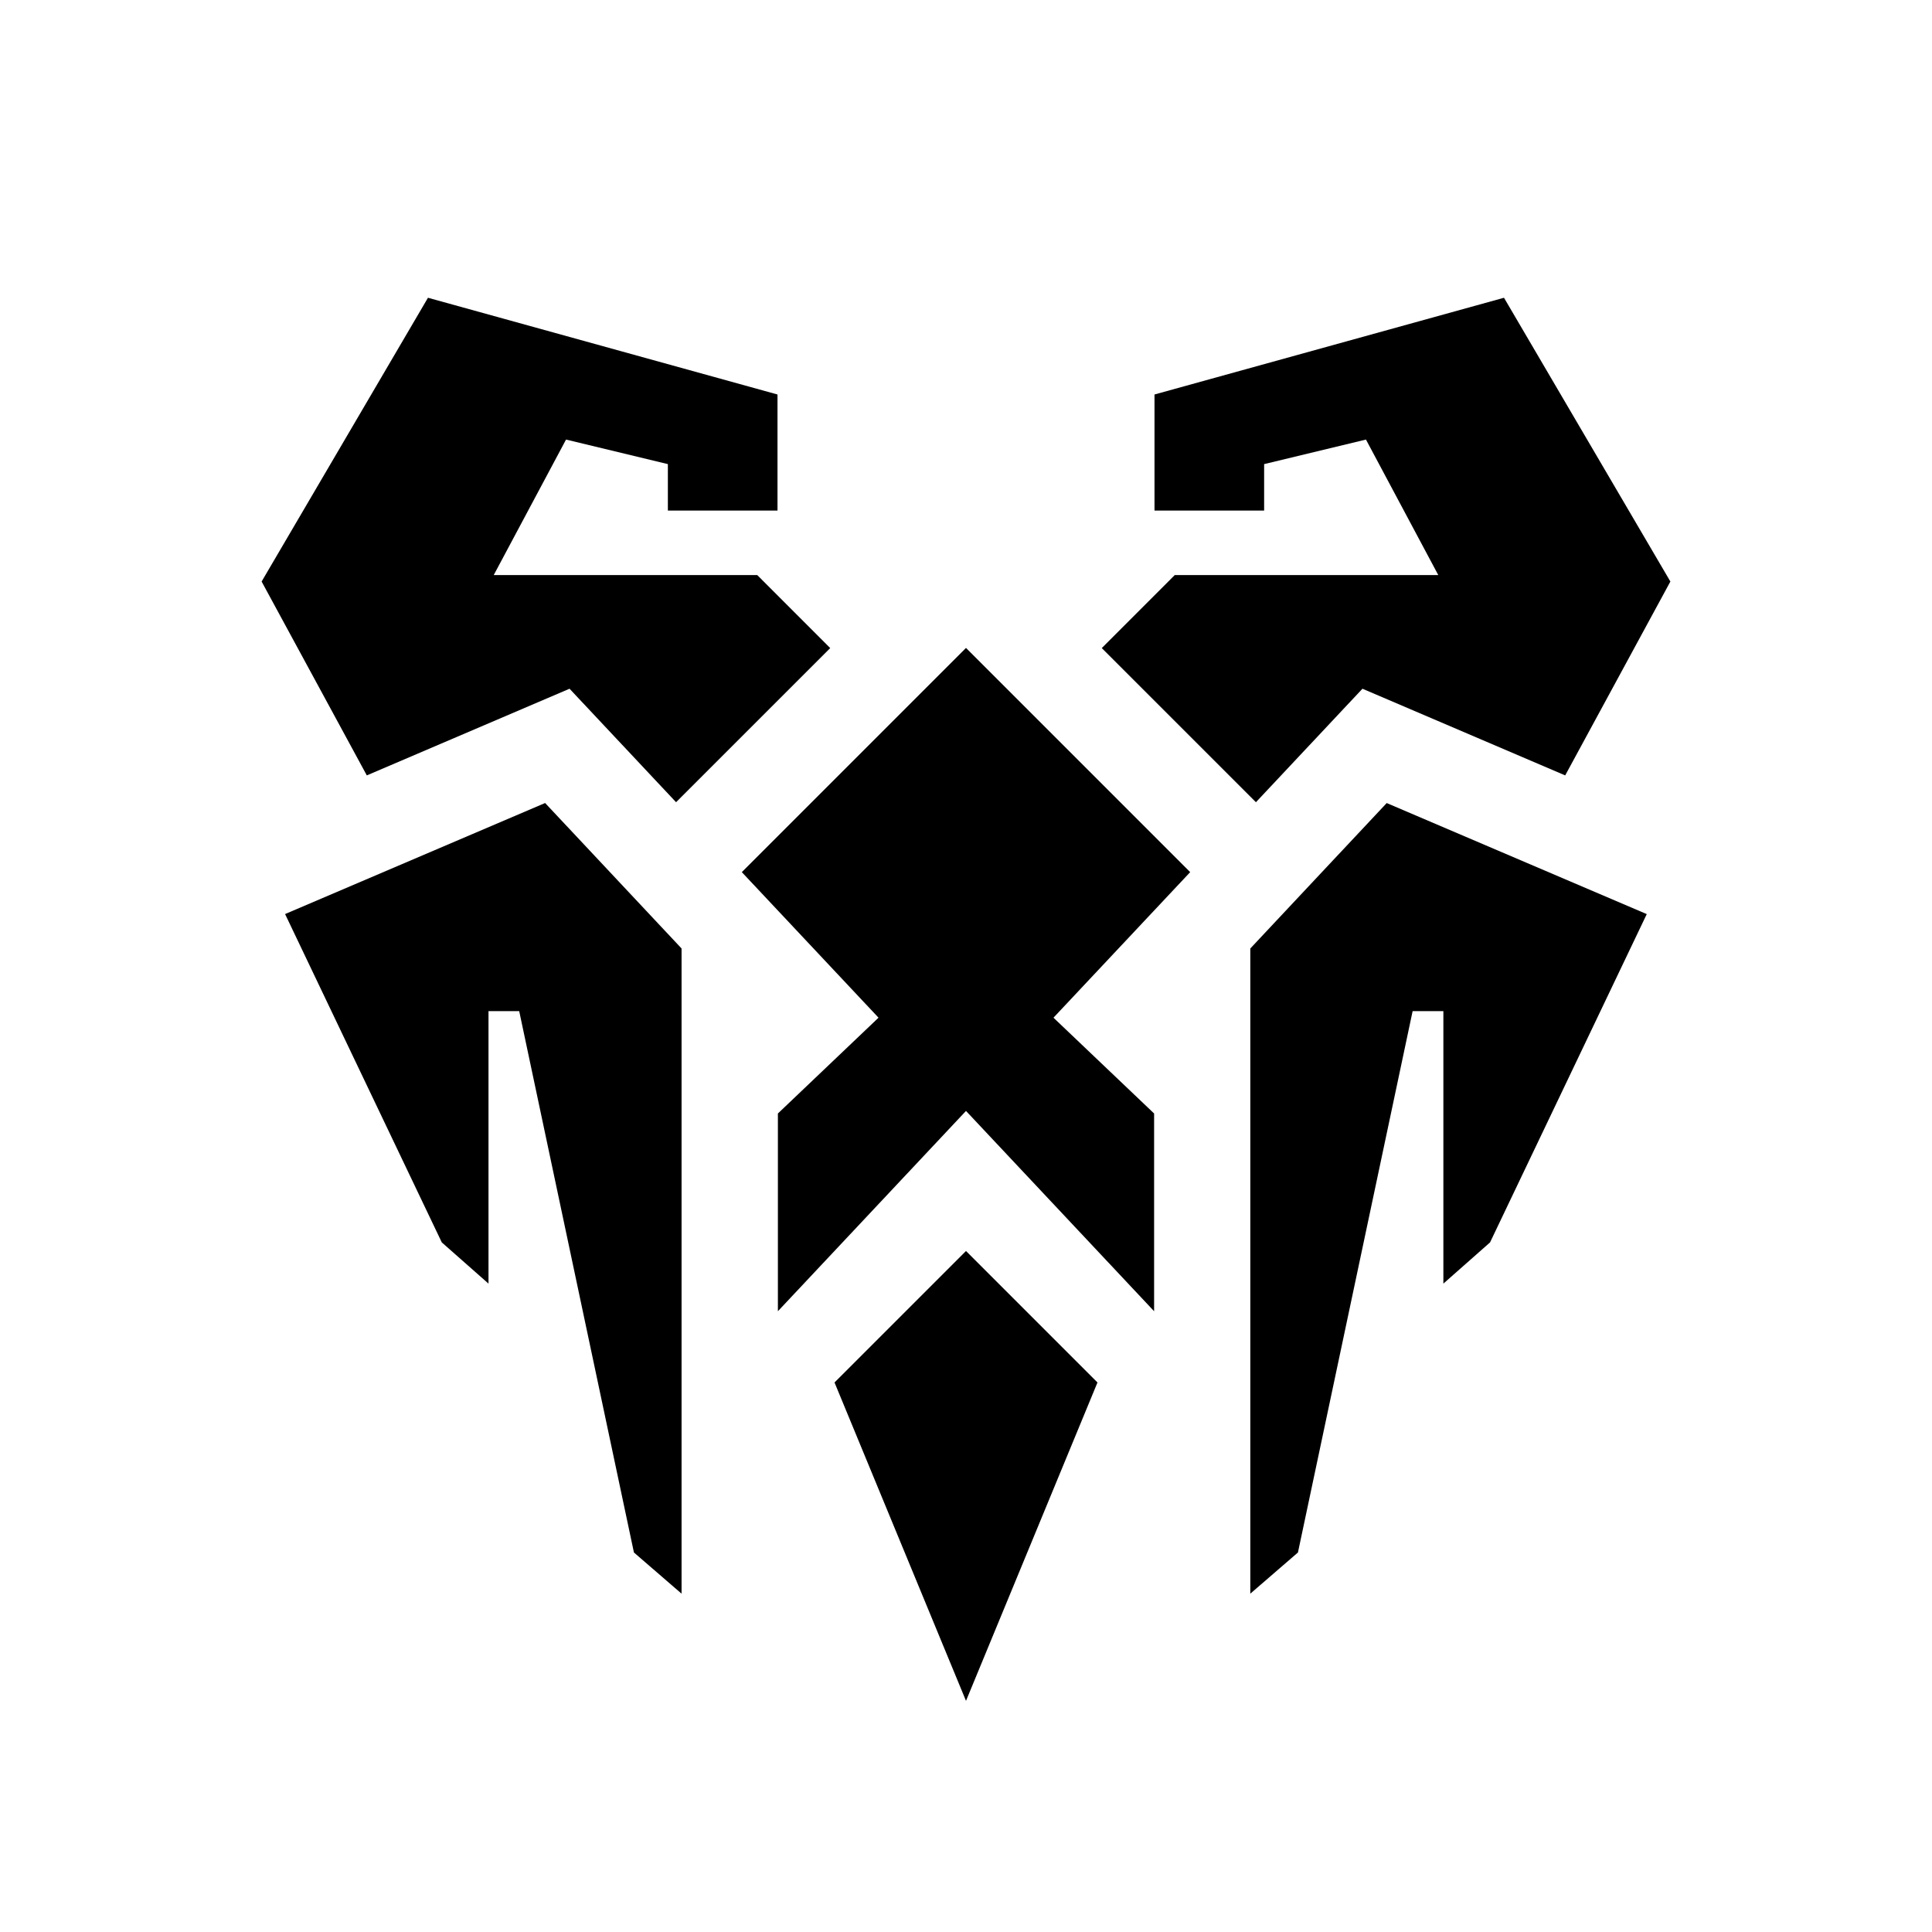 <svg width="58" height="58" viewBox="0 0 58 58" fill="none" xmlns="http://www.w3.org/2000/svg">
<path d="M25.053 41.503L29 51.061L32.947 41.503L29 37.556L25.053 41.503Z" fill="black"/>
<path d="M33.076 19.456L37.704 24.083L40.902 20.676L46.988 23.278L50.146 17.458L45.151 8.939L34.659 11.843V15.327H37.95V13.933L41.007 13.196L43.178 17.264H35.267L33.076 19.456Z" fill="black"/>
<path d="M17.098 20.676L20.296 24.083L24.924 19.456L22.733 17.264H14.822L16.993 13.196L20.05 13.933V15.327H23.341V11.843L12.848 8.939L7.854 17.458L11.012 23.278L17.098 20.676Z" fill="black"/>
<path d="M35.73 26.182L29 19.451L22.27 26.182L26.374 30.552L23.353 33.428V39.364L29 33.351L34.647 39.364V33.428L31.626 30.552L35.73 26.182Z" fill="black"/>
<path d="M41.631 24.107L37.535 28.474V47.843L38.965 46.607L42.408 30.355H43.331V38.535L44.732 37.298L49.308 27.712L49.437 27.442L41.627 24.107H41.631Z" fill="black"/>
<path d="M8.559 27.442L8.688 27.712L13.263 37.298L14.665 38.535V30.355H15.587L19.031 46.607L20.461 47.843V28.474L16.365 24.107L8.555 27.442H8.559Z" fill="black"/>
</svg>
